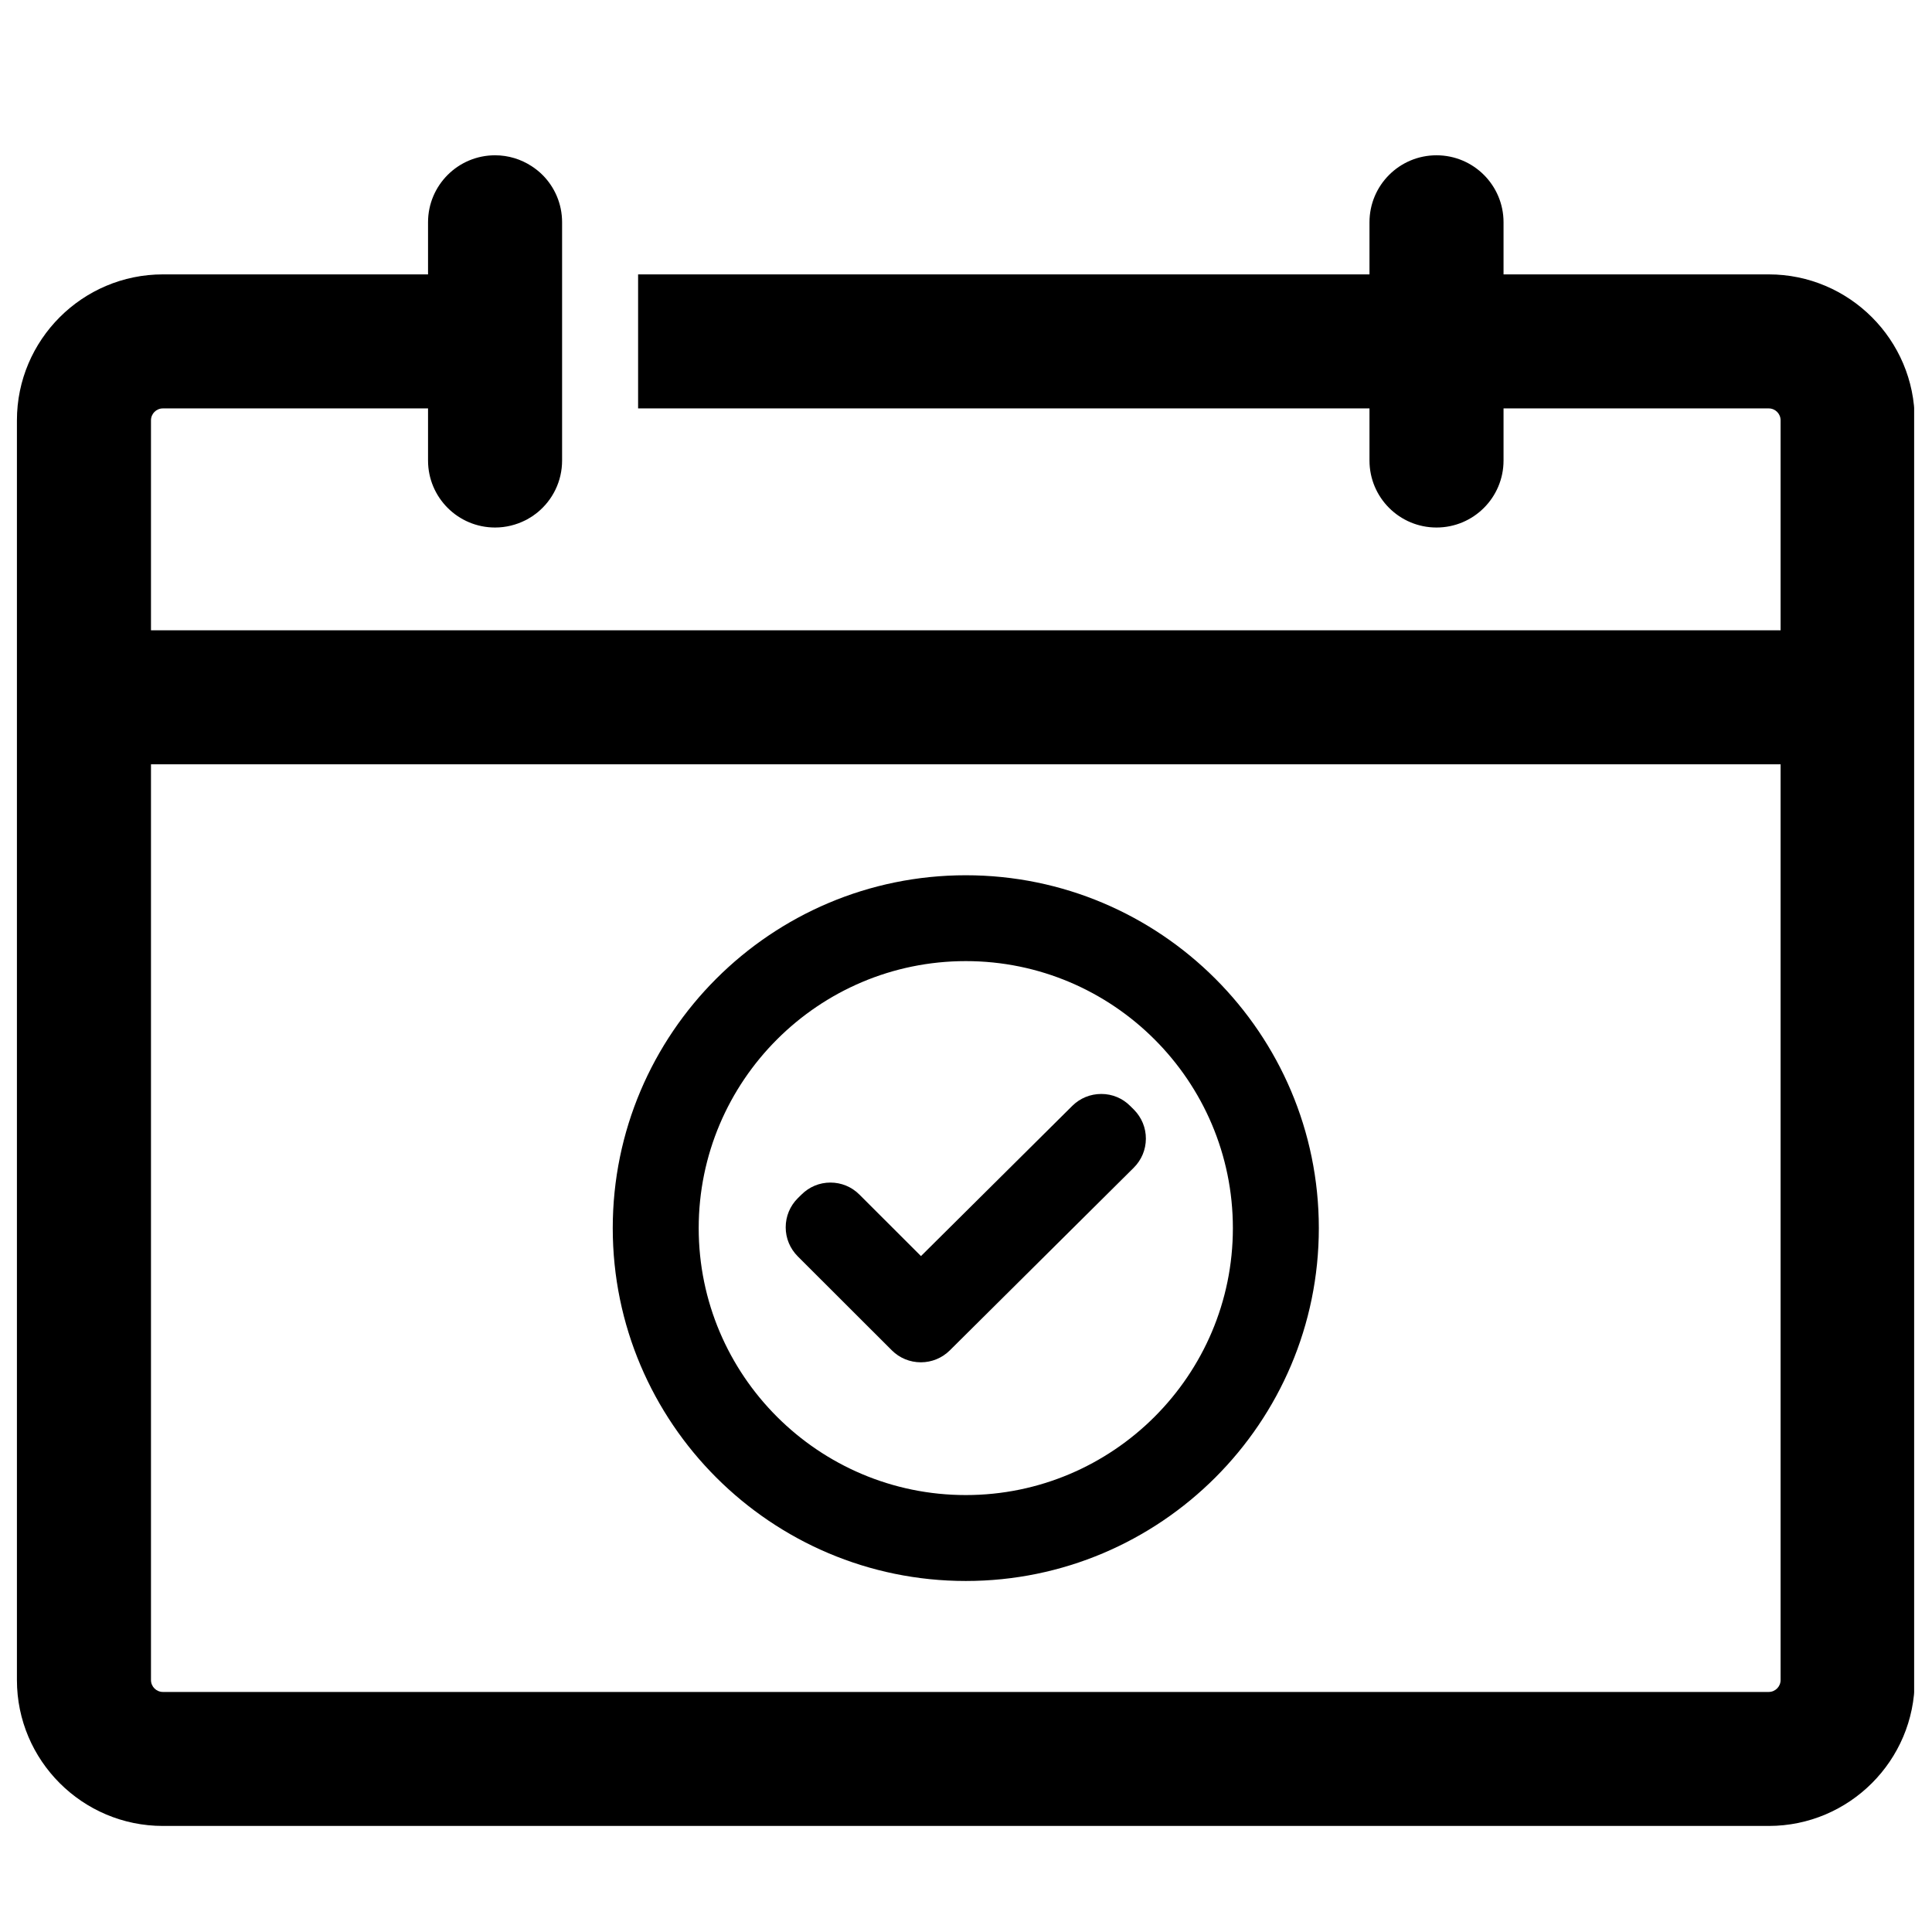 <svg xmlns="http://www.w3.org/2000/svg" xmlns:xlink="http://www.w3.org/1999/xlink" width="500" zoomAndPan="magnify" viewBox="0 0 375 375" height="500" preserveAspectRatio="xMidYMid meet" version="1.0"><defs><clipPath id="2f8e74287c"><path d="M 3.285 30.141 L 371.535 30.141 L 371.535 354.414 L 3.285 354.414 Z M 3.285 30.141 " clip-rule="nonzero"/></clipPath></defs><rect x="-37.5" width="450" fill="#ffffff" y="-37.5" height="450" fill-opacity="1"/><g clip-path="url(#2f8e74287c)"><path fill="#000000" d="M 345.613 326.094 C 345.613 327.363 344.582 328.406 343.312 328.406 L 31.617 328.406 C 30.336 328.406 29.305 327.363 29.305 326.094 L 29.305 148.348 L 345.613 148.348 Z M 343.312 53.258 L 291.836 53.258 L 291.836 43.145 C 291.836 35.961 286.012 30.141 278.824 30.141 C 271.637 30.141 265.816 35.961 265.816 43.145 L 265.816 53.258 L 123.855 53.258 L 123.855 79.273 L 265.816 79.273 L 265.816 89.387 C 265.816 96.57 271.637 102.391 278.824 102.391 C 286.012 102.391 291.836 96.57 291.836 89.387 L 291.836 79.273 L 343.312 79.273 C 344.582 79.273 345.613 80.305 345.613 81.586 L 345.613 122.34 L 29.305 122.34 L 29.305 81.586 C 29.305 80.305 30.336 79.273 31.617 79.273 L 83.082 79.273 L 83.082 89.387 C 83.082 96.57 88.906 102.391 96.094 102.391 C 98.203 102.391 100.195 101.879 101.961 100.992 C 102.07 100.934 102.188 100.883 102.293 100.824 C 102.426 100.754 102.555 100.672 102.688 100.59 C 102.91 100.457 103.148 100.328 103.375 100.172 C 103.469 100.102 103.562 100.02 103.672 99.949 C 103.906 99.781 104.145 99.617 104.371 99.426 C 107.262 97.031 109.102 93.43 109.102 89.387 L 109.102 43.145 C 109.102 39.555 107.656 36.305 105.293 33.945 C 104.641 33.293 103.918 32.727 103.148 32.227 C 101.109 30.91 98.688 30.141 96.094 30.141 C 88.906 30.141 83.082 35.961 83.082 43.145 L 83.082 53.258 L 31.617 53.258 C 15.996 53.258 3.285 65.977 3.285 81.586 L 3.285 326.094 C 3.285 341.707 15.996 354.414 31.617 354.414 L 343.312 354.414 C 358.93 354.414 371.645 341.707 371.645 326.094 L 371.645 81.586 C 371.645 65.977 358.93 53.258 343.312 53.258 " fill-opacity="1" fill-rule="nonzero"/></g><path fill="#000000" d="M 173.102 262.098 C 174.598 263.59 176.602 264.422 178.738 264.422 C 180.848 264.422 182.84 263.602 184.344 262.121 L 220.062 226.652 C 221.57 225.148 222.402 223.156 222.414 221.035 C 222.426 218.902 221.594 216.898 220.102 215.391 L 219.387 214.68 C 217.895 213.176 215.902 212.336 213.766 212.336 C 211.633 212.336 209.641 213.152 208.133 214.645 L 178.762 243.805 L 166.816 231.871 C 165.312 230.363 163.309 229.535 161.184 229.535 C 159.062 229.535 157.07 230.363 155.551 231.883 L 154.84 232.582 C 153.336 234.086 152.504 236.09 152.504 238.223 C 152.504 240.344 153.336 242.336 154.84 243.855 L 173.102 262.098 " fill-opacity="1" fill-rule="nonzero"/><path fill="#000000" d="M 187.465 186.551 C 216.043 186.551 239.301 209.809 239.301 238.379 C 239.301 266.945 216.043 290.191 187.465 290.191 C 158.871 290.191 135.617 266.945 135.617 238.379 C 135.617 209.809 158.871 186.551 187.465 186.551 Z M 187.465 306.867 C 225.246 306.867 255.984 276.145 255.984 238.379 C 255.984 200.598 225.246 169.887 187.465 169.887 C 149.672 169.887 118.934 200.598 118.934 238.379 C 118.934 276.145 149.672 306.867 187.465 306.867 " fill-opacity="1" fill-rule="nonzero"/></svg>